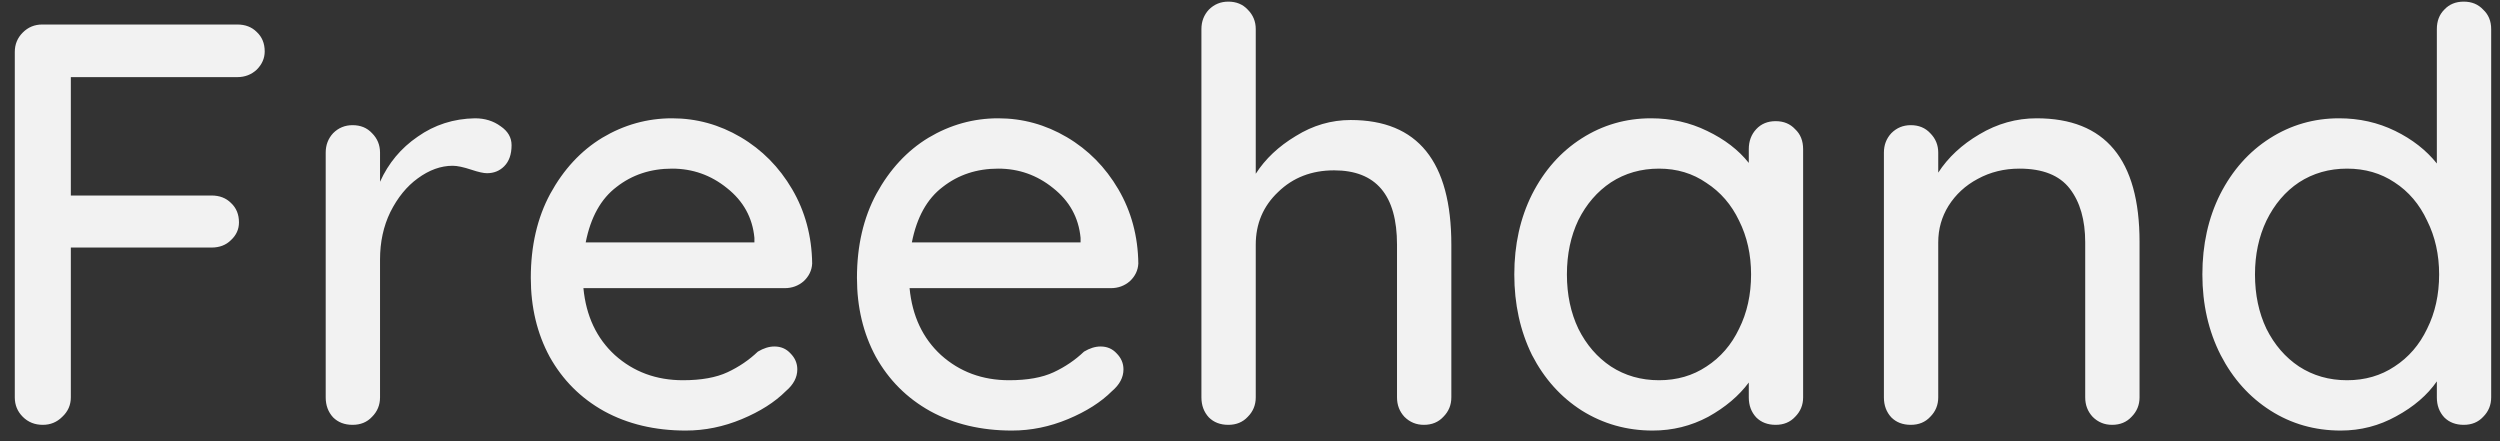 <svg viewBox="0 0 153 27" xmlns="http://www.w3.org/2000/svg">
<rect x="0" y="0" width="153" height="27" fill="#333333" stroke="none"/>
<path d="M4.335 4.72V11.965H12.945C13.435 11.965 13.832 12.117 14.135 12.42C14.462 12.723 14.625 13.12 14.625 13.61C14.625 14.03 14.462 14.392 14.135 14.695C13.832 14.998 13.435 15.15 12.945 15.15H4.335V24.32C4.335 24.787 4.16 25.183 3.81 25.51C3.483 25.837 3.087 26 2.62 26C2.13 26 1.722 25.837 1.395 25.51C1.068 25.183 0.905 24.787 0.905 24.32V3.18C0.905 2.713 1.068 2.317 1.395 1.99C1.722 1.663 2.118 1.5 2.585 1.5H14.52C15.01 1.5 15.407 1.652 15.71 1.955C16.037 2.258 16.2 2.655 16.2 3.145C16.2 3.565 16.037 3.938 15.71 4.265C15.383 4.568 14.987 4.72 14.52 4.72H4.335ZM29.068 7.24C29.675 7.24 30.2 7.403 30.643 7.73C31.087 8.033 31.308 8.418 31.308 8.885C31.308 9.445 31.157 9.877 30.853 10.18C30.573 10.46 30.223 10.6 29.803 10.6C29.593 10.6 29.278 10.53 28.858 10.39C28.368 10.227 27.983 10.145 27.703 10.145C26.98 10.145 26.268 10.402 25.568 10.915C24.892 11.405 24.332 12.093 23.888 12.98C23.468 13.843 23.258 14.812 23.258 15.885V24.32C23.258 24.787 23.095 25.183 22.768 25.51C22.465 25.837 22.068 26 21.578 26C21.088 26 20.692 25.848 20.388 25.545C20.085 25.218 19.933 24.81 19.933 24.32V9.34C19.933 8.873 20.085 8.477 20.388 8.15C20.715 7.823 21.112 7.66 21.578 7.66C22.068 7.66 22.465 7.823 22.768 8.15C23.095 8.477 23.258 8.873 23.258 9.34V11.125C23.772 9.982 24.542 9.06 25.568 8.36C26.595 7.637 27.762 7.263 29.068 7.24ZM49.705 16.13C49.682 16.55 49.507 16.912 49.18 17.215C48.853 17.495 48.468 17.635 48.025 17.635H35.705C35.868 19.338 36.51 20.703 37.63 21.73C38.773 22.757 40.162 23.27 41.795 23.27C42.915 23.27 43.825 23.107 44.525 22.78C45.225 22.453 45.843 22.033 46.38 21.52C46.73 21.31 47.069 21.205 47.395 21.205C47.792 21.205 48.118 21.345 48.375 21.625C48.655 21.905 48.795 22.232 48.795 22.605C48.795 23.095 48.562 23.538 48.095 23.935C47.419 24.612 46.52 25.183 45.4 25.65C44.28 26.117 43.137 26.35 41.97 26.35C40.08 26.35 38.412 25.953 36.965 25.16C35.542 24.367 34.434 23.258 33.64 21.835C32.87 20.412 32.485 18.802 32.485 17.005C32.485 15.045 32.882 13.33 33.675 11.86C34.492 10.367 35.553 9.223 36.86 8.43C38.19 7.637 39.614 7.24 41.13 7.24C42.623 7.24 44.023 7.625 45.33 8.395C46.637 9.165 47.687 10.227 48.48 11.58C49.273 12.933 49.682 14.45 49.705 16.13ZM41.13 10.32C39.824 10.32 38.692 10.693 37.735 11.44C36.779 12.163 36.148 13.295 35.845 14.835H46.17V14.555C46.053 13.318 45.493 12.303 44.49 11.51C43.51 10.717 42.39 10.32 41.13 10.32ZM69.666 16.13C69.643 16.55 69.468 16.912 69.141 17.215C68.814 17.495 68.429 17.635 67.986 17.635H55.666C55.829 19.338 56.471 20.703 57.591 21.73C58.734 22.757 60.123 23.27 61.756 23.27C62.876 23.27 63.786 23.107 64.486 22.78C65.186 22.453 65.804 22.033 66.341 21.52C66.691 21.31 67.029 21.205 67.356 21.205C67.753 21.205 68.079 21.345 68.336 21.625C68.616 21.905 68.756 22.232 68.756 22.605C68.756 23.095 68.523 23.538 68.056 23.935C67.379 24.612 66.481 25.183 65.361 25.65C64.241 26.117 63.098 26.35 61.931 26.35C60.041 26.35 58.373 25.953 56.926 25.16C55.503 24.367 54.394 23.258 53.601 21.835C52.831 20.412 52.446 18.802 52.446 17.005C52.446 15.045 52.843 13.33 53.636 11.86C54.453 10.367 55.514 9.223 56.821 8.43C58.151 7.637 59.574 7.24 61.091 7.24C62.584 7.24 63.984 7.625 65.291 8.395C66.598 9.165 67.648 10.227 68.441 11.58C69.234 12.933 69.643 14.45 69.666 16.13ZM61.091 10.32C59.784 10.32 58.653 10.693 57.696 11.44C56.739 12.163 56.109 13.295 55.806 14.835H66.131V14.555C66.014 13.318 65.454 12.303 64.451 11.51C63.471 10.717 62.351 10.32 61.091 10.32ZM82.662 7.345C86.769 7.345 88.822 9.888 88.822 14.975V24.32C88.822 24.787 88.659 25.183 88.332 25.51C88.029 25.837 87.632 26 87.142 26C86.675 26 86.279 25.837 85.952 25.51C85.649 25.183 85.497 24.787 85.497 24.32V14.975C85.497 11.942 84.214 10.425 81.647 10.425C80.27 10.425 79.127 10.868 78.217 11.755C77.307 12.618 76.852 13.692 76.852 14.975V24.32C76.852 24.787 76.689 25.183 76.362 25.51C76.059 25.837 75.662 26 75.172 26C74.682 26 74.285 25.848 73.982 25.545C73.679 25.218 73.527 24.81 73.527 24.32V1.78C73.527 1.313 73.679 0.917 73.982 0.59C74.309 0.263 74.705 0.1 75.172 0.1C75.662 0.1 76.059 0.263 76.362 0.59C76.689 0.917 76.852 1.313 76.852 1.78V10.635C77.435 9.725 78.252 8.955 79.302 8.325C80.352 7.672 81.472 7.345 82.662 7.345ZM108.671 7.415C109.161 7.415 109.557 7.578 109.861 7.905C110.187 8.208 110.351 8.617 110.351 9.13V24.32C110.351 24.787 110.187 25.183 109.861 25.51C109.557 25.837 109.161 26 108.671 26C108.181 26 107.784 25.848 107.481 25.545C107.177 25.218 107.026 24.81 107.026 24.32V23.41C106.419 24.227 105.591 24.927 104.541 25.51C103.491 26.07 102.359 26.35 101.146 26.35C99.559 26.35 98.112 25.942 96.805 25.125C95.522 24.308 94.507 23.177 93.76 21.73C93.037 20.26 92.675 18.615 92.675 16.795C92.675 14.975 93.037 13.342 93.76 11.895C94.507 10.425 95.522 9.282 96.805 8.465C98.089 7.648 99.501 7.24 101.041 7.24C102.277 7.24 103.421 7.497 104.471 8.01C105.544 8.523 106.396 9.177 107.026 9.97V9.13C107.026 8.64 107.177 8.232 107.481 7.905C107.784 7.578 108.181 7.415 108.671 7.415ZM101.531 23.27C102.627 23.27 103.596 22.99 104.436 22.43C105.299 21.87 105.964 21.1 106.431 20.12C106.921 19.14 107.166 18.032 107.166 16.795C107.166 15.582 106.921 14.485 106.431 13.505C105.964 12.525 105.299 11.755 104.436 11.195C103.596 10.612 102.627 10.32 101.531 10.32C100.434 10.32 99.454 10.6 98.591 11.16C97.751 11.72 97.085 12.49 96.596 13.47C96.129 14.45 95.895 15.558 95.895 16.795C95.895 18.032 96.129 19.14 96.596 20.12C97.085 21.1 97.751 21.87 98.591 22.43C99.454 22.99 100.434 23.27 101.531 23.27ZM124.64 7.24C128.84 7.24 130.94 9.76 130.94 14.8V24.32C130.94 24.787 130.776 25.183 130.45 25.51C130.146 25.837 129.75 26 129.26 26C128.793 26 128.396 25.837 128.07 25.51C127.766 25.183 127.615 24.787 127.615 24.32V14.835C127.615 13.458 127.3 12.362 126.67 11.545C126.04 10.728 125.013 10.32 123.59 10.32C122.656 10.32 121.805 10.53 121.035 10.95C120.288 11.347 119.693 11.895 119.25 12.595C118.83 13.272 118.62 14.018 118.62 14.835V24.32C118.62 24.787 118.456 25.183 118.13 25.51C117.826 25.837 117.43 26 116.94 26C116.45 26 116.053 25.848 115.75 25.545C115.446 25.218 115.295 24.81 115.295 24.32V9.34C115.295 8.873 115.446 8.477 115.75 8.15C116.076 7.823 116.473 7.66 116.94 7.66C117.43 7.66 117.826 7.823 118.13 8.15C118.456 8.477 118.62 8.873 118.62 9.34V10.565C119.226 9.632 120.066 8.85 121.14 8.22C122.236 7.567 123.403 7.24 124.64 7.24ZM150.78 0.1C151.27 0.1 151.667 0.263 151.97 0.59C152.297 0.893 152.46 1.29 152.46 1.78V24.32C152.46 24.787 152.297 25.183 151.97 25.51C151.667 25.837 151.27 26 150.78 26C150.29 26 149.893 25.848 149.59 25.545C149.287 25.218 149.135 24.81 149.135 24.32V23.34C148.552 24.18 147.723 24.892 146.65 25.475C145.6 26.058 144.468 26.35 143.255 26.35C141.668 26.35 140.233 25.942 138.95 25.125C137.667 24.308 136.652 23.177 135.905 21.73C135.158 20.26 134.785 18.615 134.785 16.795C134.785 14.975 135.147 13.342 135.87 11.895C136.617 10.425 137.632 9.282 138.915 8.465C140.198 7.648 141.61 7.24 143.15 7.24C144.387 7.24 145.53 7.497 146.58 8.01C147.63 8.523 148.482 9.188 149.135 10.005V1.78C149.135 1.29 149.287 0.893 149.59 0.59C149.893 0.263 150.29 0.1 150.78 0.1ZM143.64 23.27C144.737 23.27 145.705 22.99 146.545 22.43C147.408 21.87 148.073 21.1 148.54 20.12C149.03 19.14 149.275 18.032 149.275 16.795C149.275 15.582 149.03 14.485 148.54 13.505C148.073 12.502 147.408 11.72 146.545 11.16C145.705 10.6 144.737 10.32 143.64 10.32C142.543 10.32 141.563 10.6 140.7 11.16C139.86 11.72 139.195 12.502 138.705 13.505C138.238 14.485 138.005 15.582 138.005 16.795C138.005 18.032 138.238 19.14 138.705 20.12C139.195 21.1 139.86 21.87 140.7 22.43C141.563 22.99 142.543 23.27 143.64 23.27Z" fill="#F2F2F2"/>
</svg>
